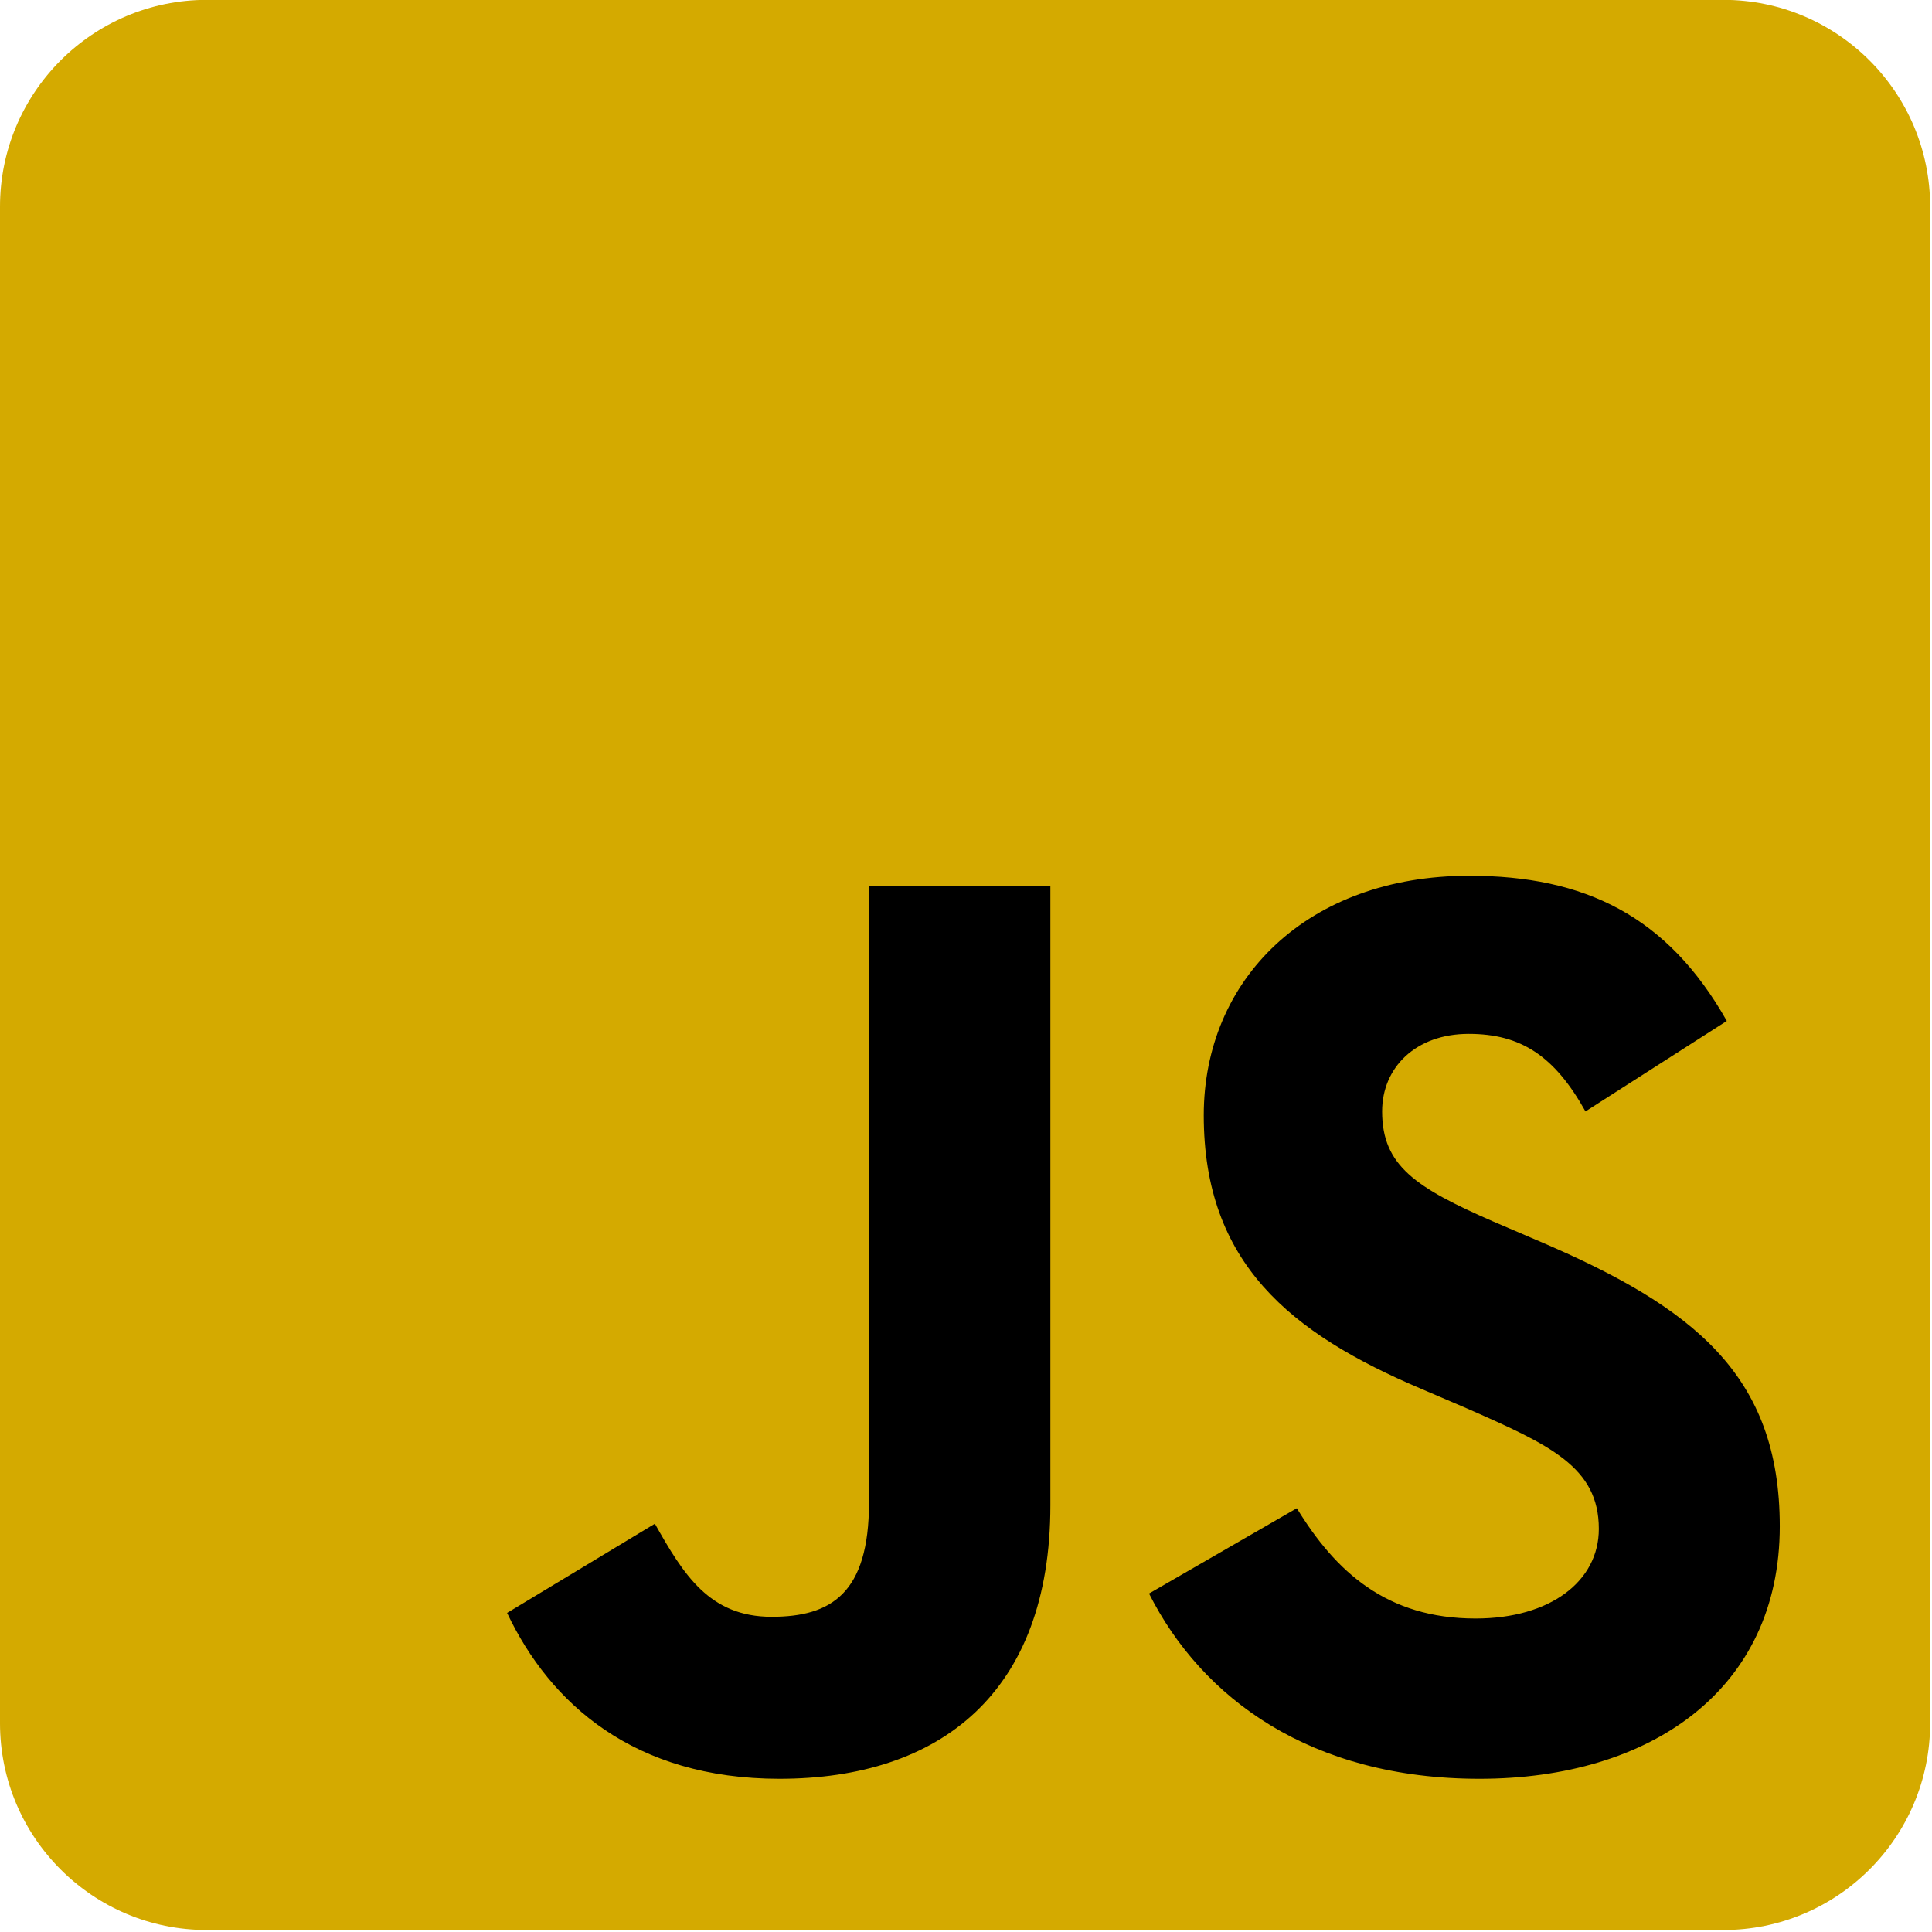 <?xml version="1.0" encoding="UTF-8" standalone="no"?>
<svg
   xmlns:dc="http://purl.org/dc/elements/1.1/"
   xmlns:cc="http://creativecommons.org/ns#"
   xmlns:rdf="http://www.w3.org/1999/02/22-rdf-syntax-ns#"
   xmlns:svg="http://www.w3.org/2000/svg"
   xmlns="http://www.w3.org/2000/svg"
   xmlns:sodipodi="http://sodipodi.sourceforge.net/DTD/sodipodi-0.dtd"
   xmlns:inkscape="http://www.inkscape.org/namespaces/inkscape"
   viewBox="0 0 200 200"
   version="1.1"
   id="svg4"
   sodipodi:docname="js.svg"
   inkscape:version="1.0.2 (1.0.2+r75+1)"
   width="200"
   height="200">
  <defs
     id="defs8" />
  <sodipodi:namedview
     pagecolor="#ffffff"
     bordercolor="#666666"
     borderopacity="1"
     objecttolerance="10"
     gridtolerance="10"
     guidetolerance="10"
     inkscape:pageopacity="0"
     inkscape:pageshadow="2"
     inkscape:window-width="1366"
     inkscape:window-height="700"
     id="namedview6"
     showgrid="false"
     inkscape:zoom="0.4609375"
     inkscape:cx="-61.288136"
     inkscape:cy="256"
     inkscape:window-x="0"
     inkscape:window-y="32"
     inkscape:window-maximized="1"
     inkscape:current-layer="layer1"
     inkscape:document-rotation="0" />
  <g
     inkscape:groupmode="layer"
     id="layer1"
     inkscape:label="Layer 1">
    <g
       id="g11"
       transform="matrix(0.446,0,0,0.446,3.2e-7,-14.286)">
      <path
         d="M 400,32 H 48 C 21.5,32 0,53.5 0,80 v 352 c 0,26.5 21.5,48 48,48 h 352 c 26.5,0 48,-21.5 48,-48 V 80 C 448,53.5 426.5,32 400,32 Z"
         id="path32"
         style="fill:#d4aa00" />
      <path
         d="m 341,235.301 c -37.5,0 -61.6,24 -61.6,55.6 0,34.3 20.1,50.6 50.5,63.5 l 10.5,4.5 c 19.3,8.5 30.699,13.6 30.699,28 0,12.1 -11.2,20.799 -28.6,20.799 -20.7,0 -32.5,-10.9 -41.5,-25.6 l -34.301,19.801 c 12.3,24.4 37.601,43 76.701,43 39.9,0 69.699,-20.8 69.699,-58.6 0,-35.2 -20.1,-50.901 -55.9,-66.201 l -10.5,-4.5 c -18.1,-7.9 -25.898,-13 -25.898,-25.6 0,-10.2 7.8,-18 20.1,-18 12.1,0 19.9,5.1 27.1,18 l 32.801,-21 C 387.001,244.6 367.8,235.301 341,235.301 Z m -139.301,2.398 v 143.102 c 0,21.1 -8.8,26.5 -22.6,26.5 -14.5,0 -20.5,-9.902 -27.1,-21.602 l -34.301,20.701 c 10,21.1 29.501,38.5 63.201,38.5 37.3,0 62.9,-19.9 62.9,-63.5 V 237.699 Z"
         id="path30" />
    </g>
  </g>
</svg>
